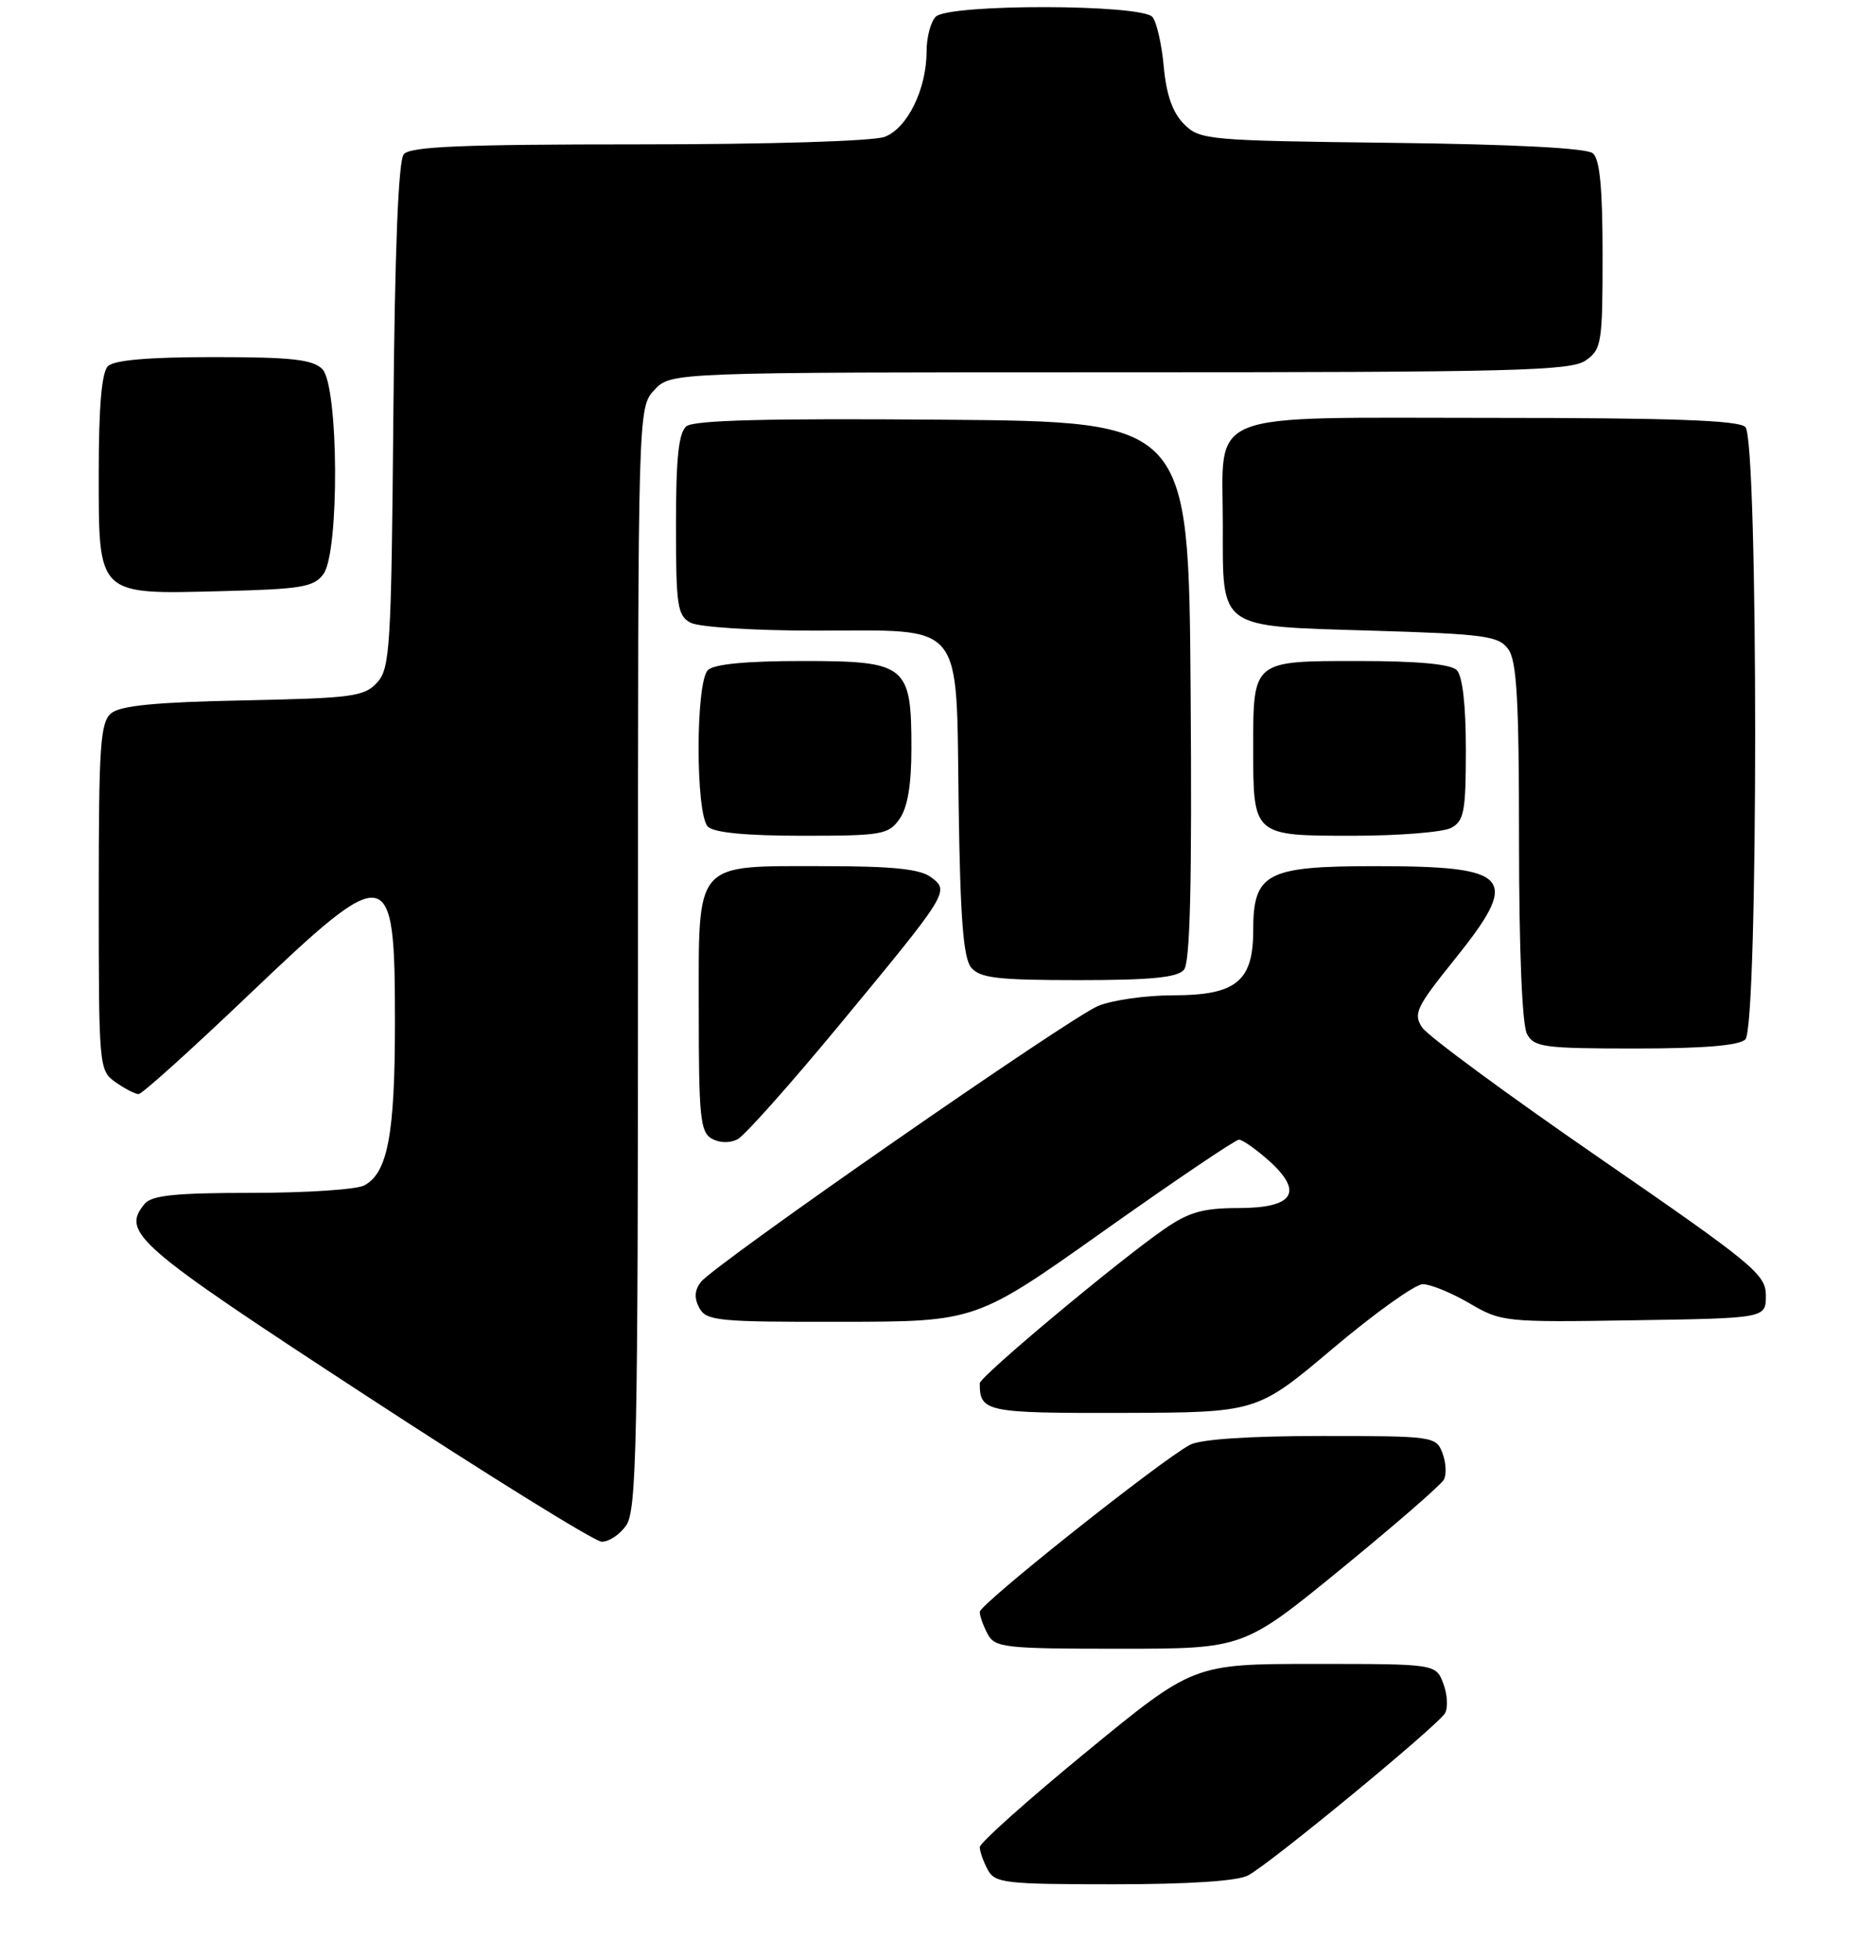 <?xml version="1.0" encoding="UTF-8" standalone="no"?>
<!DOCTYPE svg PUBLIC "-//W3C//DTD SVG 1.1//EN" "http://www.w3.org/Graphics/SVG/1.1/DTD/svg11.dtd" >
<svg xmlns="http://www.w3.org/2000/svg" xmlns:xlink="http://www.w3.org/1999/xlink" version="1.1" viewBox="0 0 247 258">
 <g >
 <path fill="currentColor"
d=" M 164.32 246.84 C 167.28 245.27 189.31 227.12 190.26 225.48 C 190.67 224.75 190.57 223.00 190.03 221.58 C 189.05 219.00 189.05 219.00 173.10 219.00 C 157.14 219.00 157.14 219.00 143.07 230.55 C 135.33 236.90 129.00 242.55 129.00 243.11 C 129.00 243.67 129.47 245.00 130.04 246.07 C 130.99 247.85 132.27 248.00 146.60 248.00 C 156.46 248.00 162.93 247.58 164.32 246.84 Z  M 176.57 206.50 C 183.64 200.72 189.73 195.44 190.10 194.75 C 190.47 194.06 190.39 192.49 189.92 191.25 C 189.08 189.05 188.70 189.00 173.97 189.00 C 164.43 189.00 158.06 189.43 156.68 190.16 C 152.82 192.21 129.00 211.13 129.00 212.15 C 129.00 212.69 129.47 214.00 130.04 215.07 C 130.99 216.86 132.28 217.00 147.40 217.00 C 163.72 217.00 163.72 217.00 176.57 206.50 Z  M 82.44 200.78 C 83.82 198.82 84.00 190.06 84.00 126.09 C 84.00 53.63 84.00 53.63 86.17 51.31 C 88.35 49.00 88.35 49.00 147.45 49.00 C 199.33 49.00 206.83 48.81 208.78 47.44 C 210.87 45.98 211.00 45.16 211.00 33.57 C 211.00 24.72 210.64 20.94 209.71 20.17 C 208.89 19.49 199.24 18.99 183.23 18.80 C 158.94 18.51 157.98 18.42 155.89 16.33 C 154.40 14.84 153.57 12.50 153.23 8.83 C 152.97 5.90 152.30 2.94 151.75 2.25 C 150.38 0.53 124.91 0.49 123.20 2.20 C 122.54 2.86 122.00 4.90 122.00 6.73 C 122.00 11.72 119.48 16.87 116.48 18.01 C 114.96 18.58 101.38 19.00 84.06 19.00 C 60.76 19.00 54.01 19.29 53.16 20.30 C 52.45 21.17 51.98 32.83 51.79 54.70 C 51.52 85.22 51.36 87.95 49.66 89.83 C 47.98 91.68 46.41 91.89 32.06 92.18 C 20.55 92.41 15.85 92.87 14.65 93.87 C 13.20 95.07 13.00 98.08 13.00 118.07 C 13.00 140.51 13.04 140.91 15.22 142.44 C 16.44 143.30 17.81 144.00 18.25 144.00 C 18.70 144.00 25.19 138.15 32.69 131.00 C 51.29 113.26 52.00 113.39 52.00 134.55 C 52.00 149.30 51.05 154.37 47.96 156.02 C 46.95 156.56 40.31 157.00 33.19 157.00 C 23.12 157.00 19.98 157.32 19.05 158.44 C 15.92 162.21 17.82 163.86 48.00 183.56 C 64.22 194.16 78.26 202.86 79.19 202.91 C 80.12 202.96 81.59 202.00 82.44 200.78 Z  M 175.50 177.47 C 181.00 172.83 186.32 169.03 187.32 169.02 C 188.32 169.01 191.08 170.14 193.45 171.52 C 197.67 174.00 198.12 174.04 215.13 173.77 C 232.50 173.50 232.50 173.50 232.50 170.51 C 232.50 167.73 230.89 166.41 210.54 152.38 C 198.46 144.06 187.98 136.34 187.25 135.24 C 186.05 133.44 186.46 132.57 191.44 126.37 C 200.29 115.39 199.12 114.00 181.07 114.00 C 166.71 114.00 165.00 114.90 165.00 122.50 C 165.00 129.16 162.73 131.00 154.47 131.00 C 150.88 131.00 146.43 131.63 144.58 132.40 C 140.72 134.01 94.11 166.39 92.29 168.72 C 91.44 169.81 91.38 170.84 92.07 172.14 C 92.99 173.85 94.52 174.00 110.79 173.97 C 128.50 173.95 128.50 173.95 145.39 161.97 C 154.68 155.39 162.66 150.00 163.12 150.00 C 163.59 150.00 165.35 151.24 167.05 152.75 C 171.70 156.91 170.35 159.00 163.04 159.00 C 158.41 159.00 156.53 159.53 153.32 161.75 C 147.24 165.94 129.00 181.18 129.00 182.06 C 129.00 185.84 129.78 186.00 147.86 185.96 C 165.50 185.91 165.50 185.91 175.50 177.47 Z  M 110.35 135.10 C 124.99 117.41 125.06 117.29 122.56 115.44 C 121.12 114.37 117.48 114.00 108.53 114.00 C 91.24 114.00 92.00 113.13 92.00 133.01 C 92.00 147.01 92.20 149.02 93.72 149.87 C 94.77 150.45 96.11 150.47 97.14 149.93 C 98.06 149.43 104.01 142.76 110.35 135.10 Z  M 229.80 136.80 C 231.52 135.08 231.52 57.92 229.80 56.20 C 228.92 55.32 220.10 55.00 196.36 55.00 C 157.98 55.00 161.00 53.80 161.00 69.03 C 161.00 82.94 160.24 82.39 180.50 83.00 C 195.52 83.45 197.31 83.69 198.58 85.44 C 199.71 86.98 200.00 92.17 200.00 110.76 C 200.00 124.96 200.41 134.89 201.04 136.07 C 201.98 137.83 203.24 138.00 215.34 138.00 C 224.32 138.00 228.99 137.61 229.80 136.80 Z  M 155.89 127.63 C 156.70 126.65 156.95 116.16 156.76 90.88 C 156.50 55.50 156.50 55.50 124.12 55.24 C 101.06 55.05 91.34 55.30 90.37 56.11 C 89.35 56.95 89.00 60.28 89.00 69.09 C 89.00 79.77 89.19 81.03 90.93 81.96 C 92.01 82.54 99.27 83.00 107.32 83.00 C 127.24 83.00 125.87 81.32 126.22 106.10 C 126.43 120.91 126.84 126.10 127.87 127.35 C 129.02 128.73 131.37 129.00 142.00 129.00 C 151.57 129.00 155.04 128.66 155.89 127.63 Z  M 118.44 107.78 C 119.50 106.28 120.00 103.27 120.00 98.50 C 120.00 87.51 119.37 87.00 105.64 87.00 C 98.23 87.00 93.99 87.41 93.20 88.20 C 91.57 89.83 91.57 107.17 93.20 108.80 C 93.99 109.59 98.23 110.00 105.64 110.00 C 116.13 110.00 116.99 109.85 118.44 107.78 Z  M 191.07 108.96 C 192.76 108.06 193.00 106.80 193.00 98.66 C 193.00 92.79 192.56 88.96 191.80 88.20 C 191.00 87.40 186.65 87.00 178.84 87.00 C 164.88 87.00 165.00 86.90 165.00 98.50 C 165.00 110.02 164.98 110.00 178.10 110.00 C 184.17 110.00 190.00 109.53 191.07 108.96 Z  M 42.58 75.56 C 44.72 72.64 44.59 50.73 42.43 48.57 C 41.16 47.31 38.37 47.00 28.13 47.00 C 19.56 47.00 15.01 47.39 14.20 48.20 C 13.39 49.01 13.00 53.57 13.00 62.14 C 13.00 78.54 12.68 78.23 29.33 77.80 C 39.69 77.54 41.34 77.26 42.58 75.56 Z "/>
</g>
</svg>